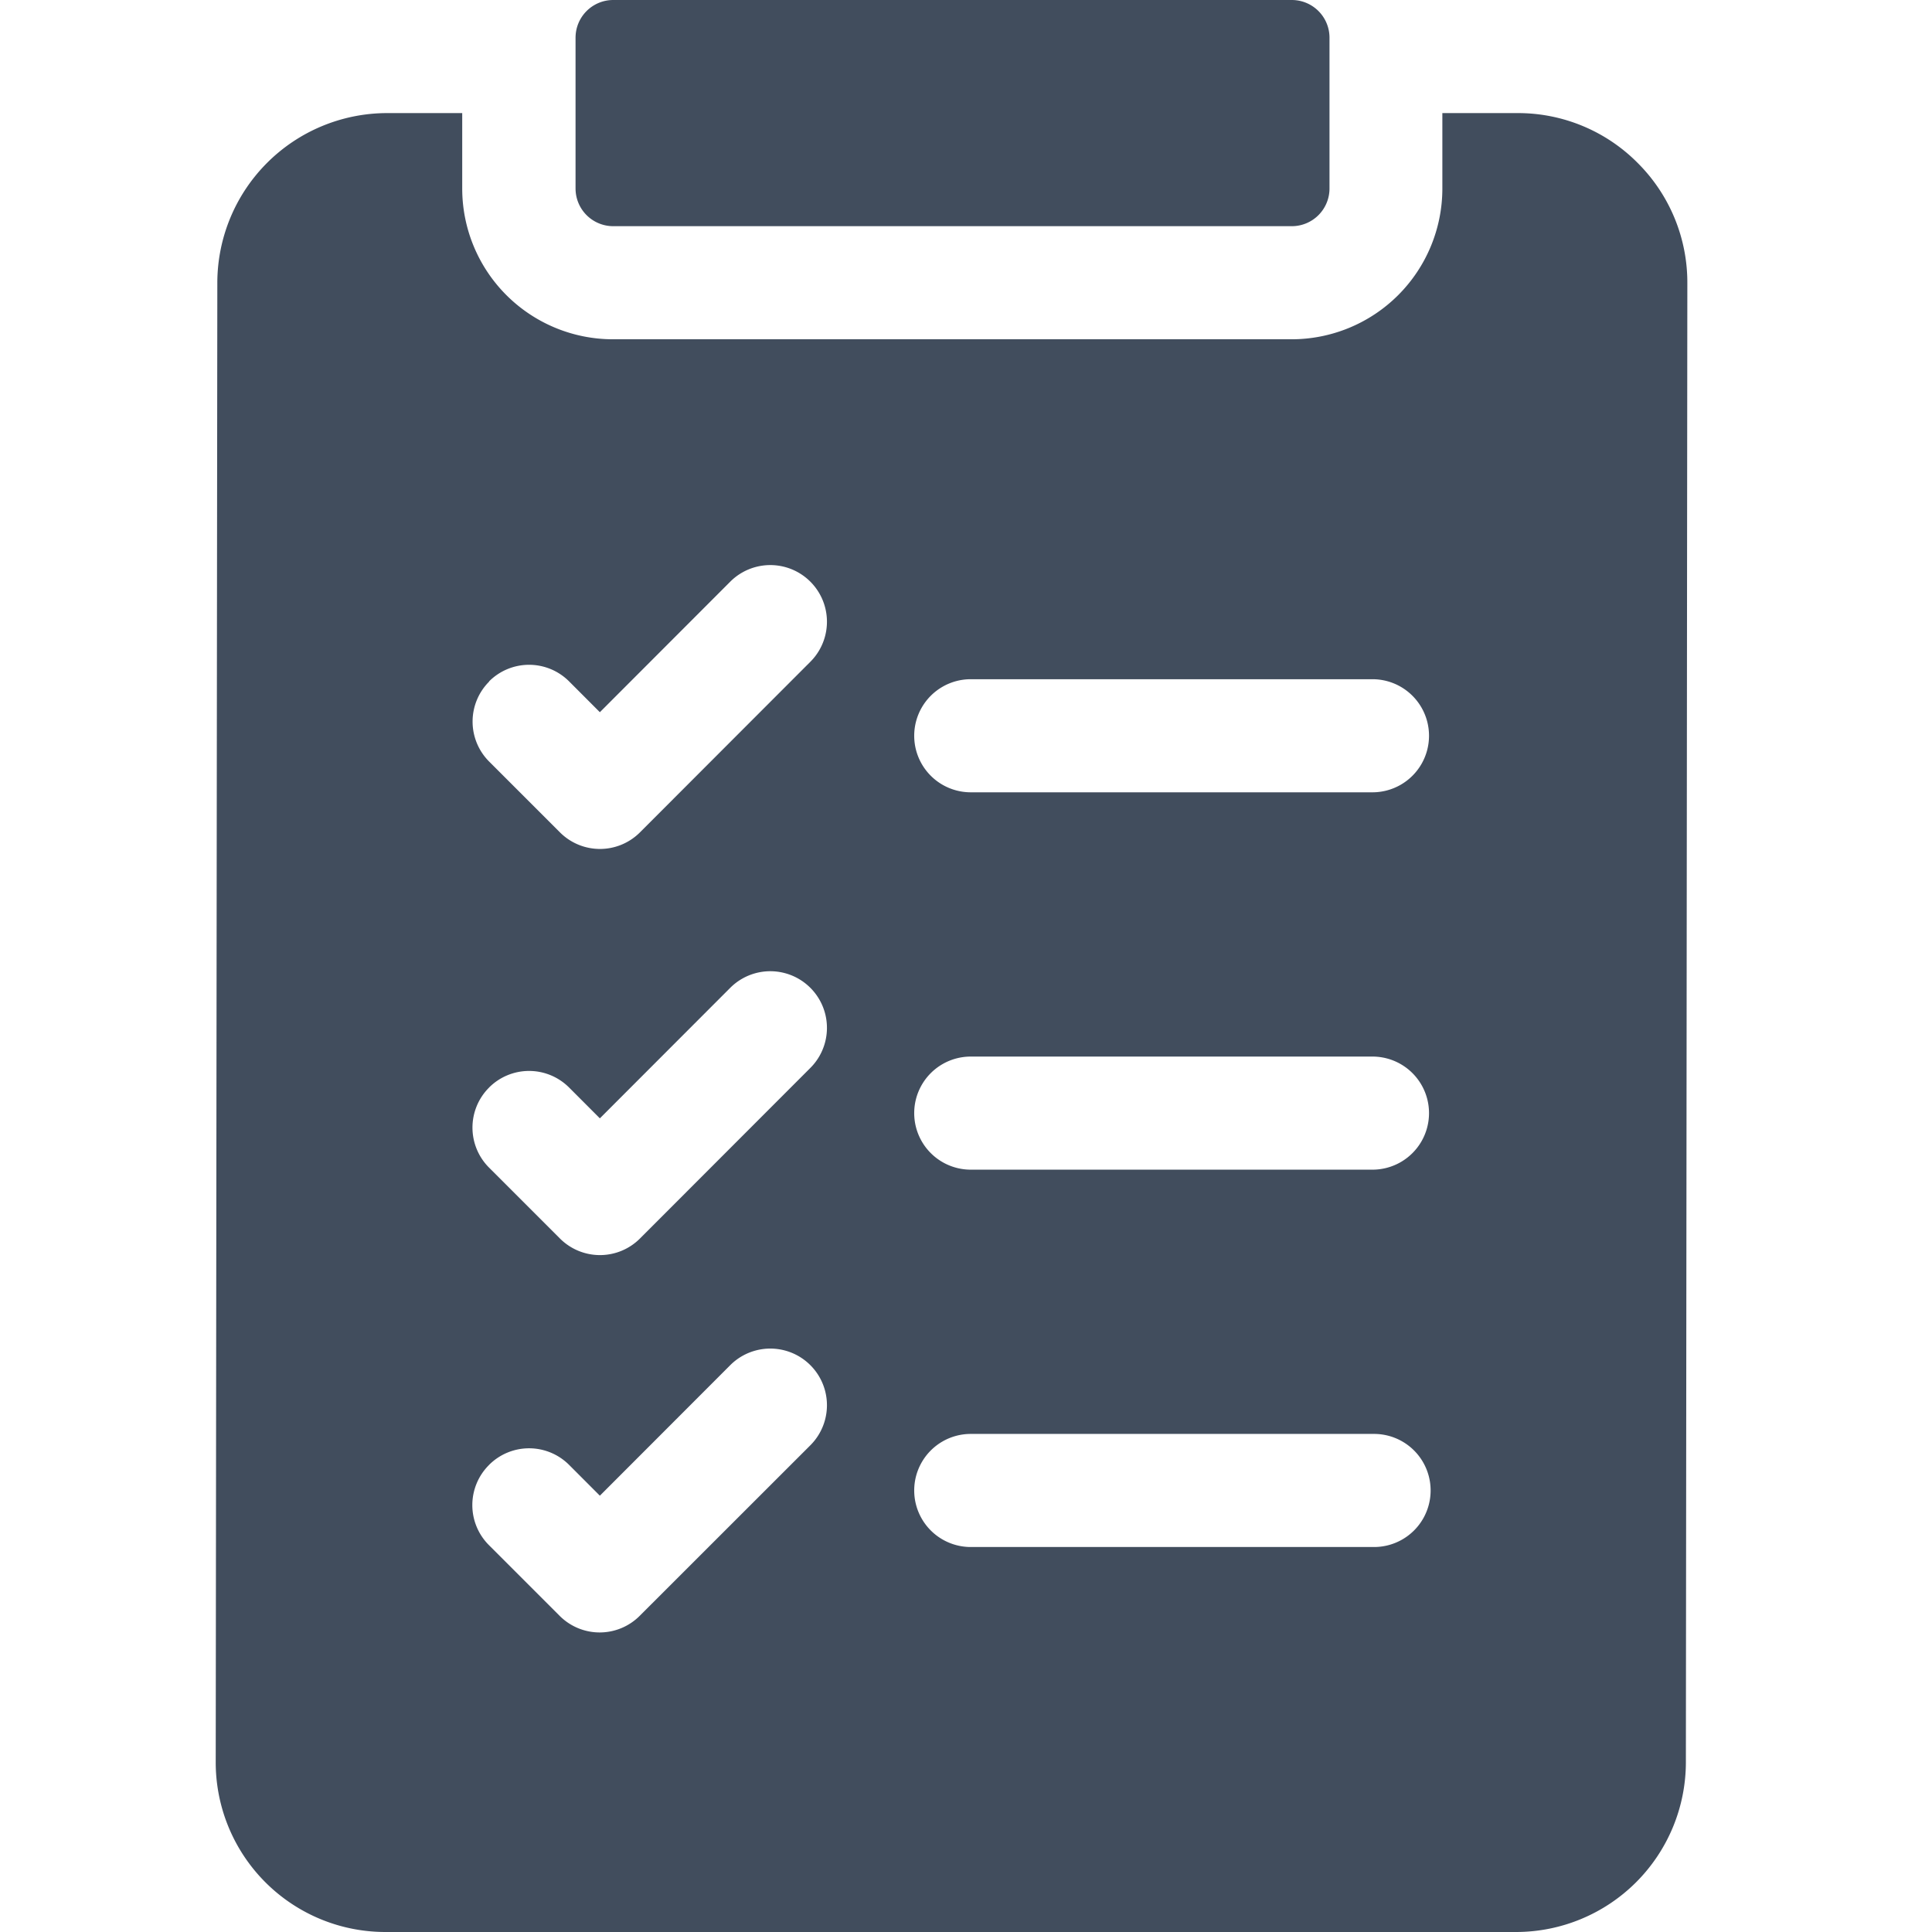<svg xmlns="http://www.w3.org/2000/svg" xmlns:xlink="http://www.w3.org/1999/xlink" width="41" height="41" viewBox="0 0 41 41"><defs><style>.a,.c{fill:#122035;}.a{stroke:#707070;}.b{opacity:0.8;clip-path:url(#a);}</style><clipPath id="a"><rect class="a" width="41" height="41" transform="translate(0.156)"/></clipPath></defs><g class="b" transform="translate(-0.156)"><g transform="translate(4.734)"><path class="c" d="M35.062,3.459A3.574,3.574,0,0,0,32.516,2.4h-1.6V4a3.2,3.2,0,0,1-3.2,3.2h-14.4a3.2,3.2,0,0,1-3.2-3.2V2.4h-1.6A3.606,3.606,0,0,0,4.919,6L4.885,37.392A3.6,3.6,0,0,0,8.484,41h24a3.606,3.606,0,0,0,3.6-3.6L36.115,6.01a3.582,3.582,0,0,0-1.053-2.551ZM20.908,14.414h8.525a1.2,1.2,0,0,1,0,2.4H20.908a1.2,1.2,0,0,1,0-2.4Zm0,8.008h8.525a1.2,1.2,0,0,1,0,2.4H20.908a1.2,1.2,0,0,1,0-2.4Zm0,8.008h8.559a1.2,1.2,0,0,1,0,2.4H20.908a1.2,1.2,0,0,1,0-2.4ZM10.685,14.461a1.2,1.2,0,0,1,1.7,0l.652.653,2.767-2.77a1.2,1.2,0,1,1,1.7,1.7l-3.615,3.619a1.2,1.2,0,0,1-1.7,0l-1.5-1.5a1.2,1.2,0,0,1,0-1.7Zm0,8.619a1.2,1.2,0,0,1,1.7,0l.652.653,2.767-2.77a1.2,1.2,0,1,1,1.7,1.7l-3.615,3.619a1.2,1.2,0,0,1-1.7,0l-1.5-1.5A1.2,1.2,0,0,1,10.685,23.081Zm0,8.008a1.2,1.2,0,0,1,1.7,0l.652.653,2.767-2.77a1.2,1.2,0,1,1,1.7,1.7L13.883,34.29a1.2,1.2,0,0,1-1.7,0l-1.5-1.5A1.2,1.2,0,0,1,10.685,31.089Z" transform="translate(-4.885)"/><path class="c" d="M12.521,4a.8.8,0,0,0,.8.8h14.4a.8.8,0,0,0,.8-.8V.8a.8.8,0,0,0-.8-.8h-14.4a.8.8,0,0,0-.8.8Z" transform="translate(-4.885)"/></g></g></svg>